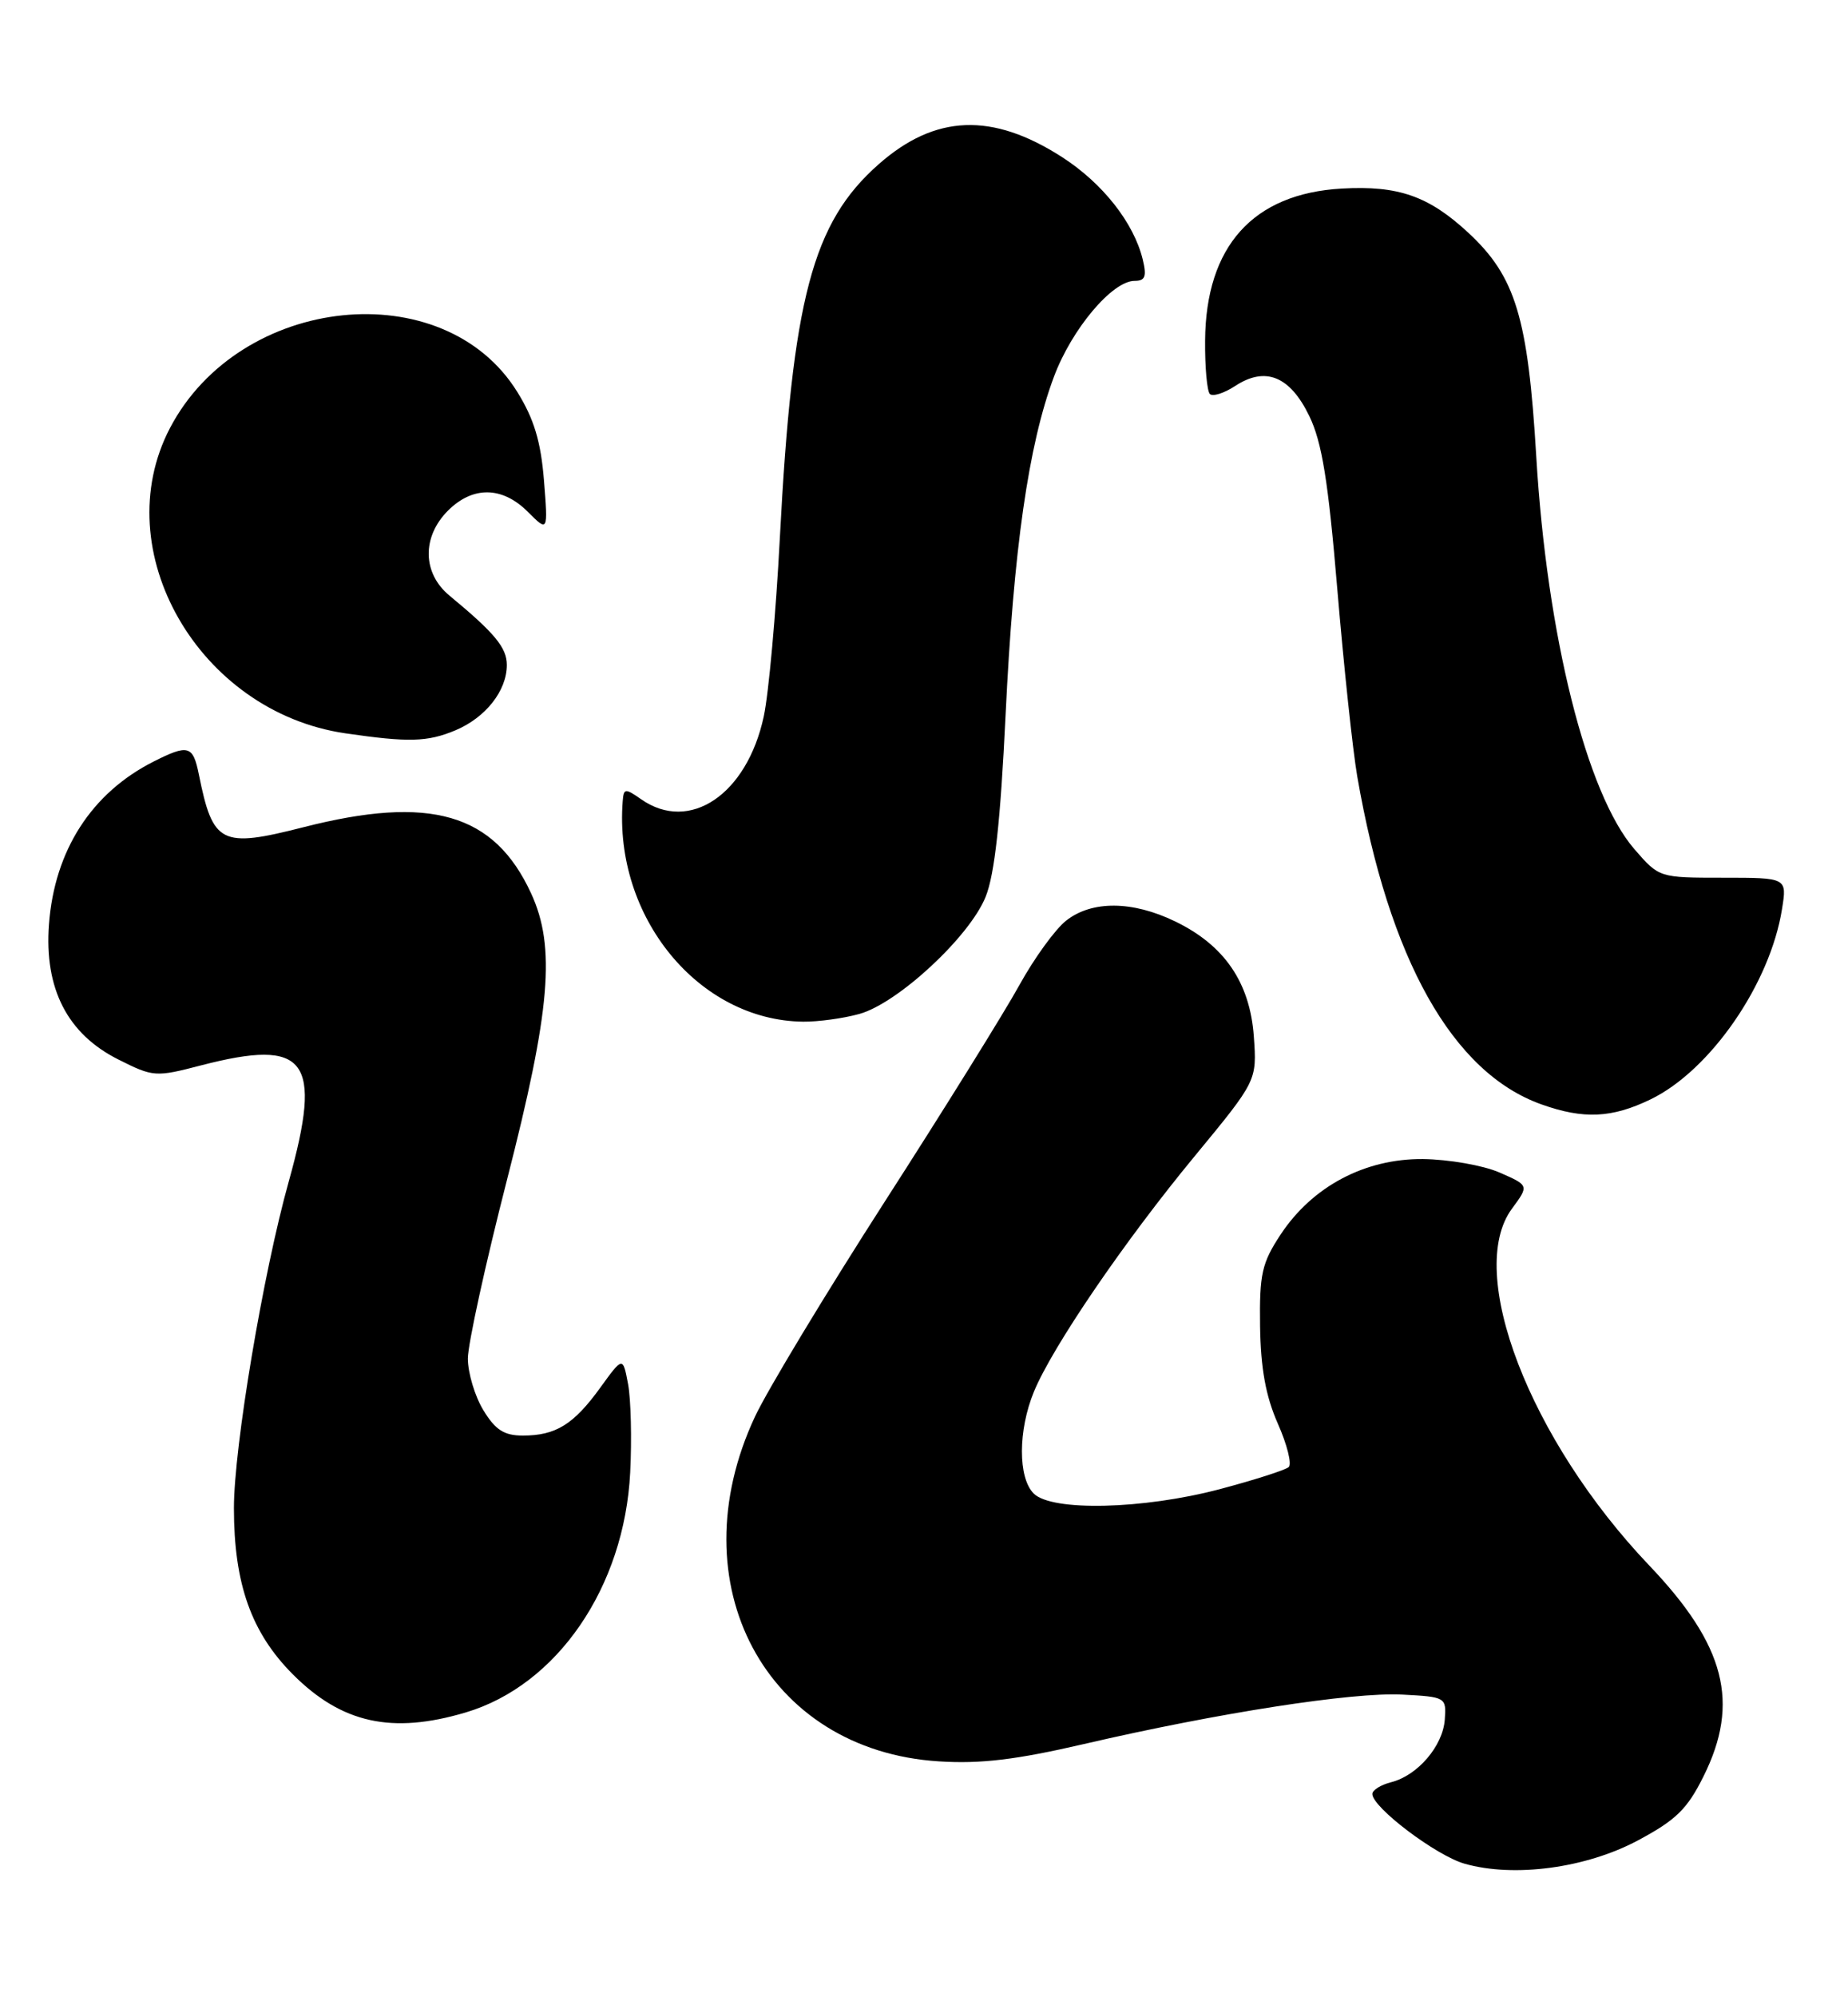 <?xml version="1.0" encoding="UTF-8" standalone="no"?>
<!DOCTYPE svg PUBLIC "-//W3C//DTD SVG 1.1//EN" "http://www.w3.org/Graphics/SVG/1.1/DTD/svg11.dtd" >
<svg xmlns="http://www.w3.org/2000/svg" xmlns:xlink="http://www.w3.org/1999/xlink" version="1.1" viewBox="0 0 237 256">
 <g >
 <path fill="currentColor"
d=" M 210.02 235.91 C 214.93 233.29 216.38 231.89 218.47 227.68 C 223.17 218.25 221.28 210.89 211.52 200.66 C 196.17 184.55 187.89 163.05 193.91 154.91 C 196.10 151.94 196.10 151.94 192.30 150.28 C 190.21 149.37 185.80 148.60 182.50 148.56 C 175.05 148.49 168.30 152.07 164.23 158.24 C 161.83 161.88 161.51 163.29 161.60 169.96 C 161.68 175.39 162.32 178.93 163.87 182.45 C 165.07 185.15 165.70 187.67 165.27 188.04 C 164.85 188.42 160.87 189.69 156.43 190.87 C 146.59 193.47 134.89 193.74 132.57 191.43 C 130.54 189.40 130.56 183.32 132.60 178.37 C 134.99 172.59 144.23 159.05 153.23 148.17 C 161.20 138.51 161.20 138.51 160.80 132.85 C 160.30 125.93 157.04 121.16 150.71 118.10 C 145.22 115.44 140.02 115.41 136.73 118.00 C 135.33 119.10 132.64 122.81 130.74 126.25 C 128.85 129.69 121.09 142.17 113.49 153.98 C 105.89 165.80 98.39 178.22 96.82 181.58 C 86.79 203.01 98.21 224.38 120.43 225.76 C 125.76 226.10 130.33 225.55 139.00 223.54 C 156.24 219.54 173.46 216.87 179.83 217.20 C 185.40 217.49 185.50 217.55 185.29 220.39 C 185.05 223.79 181.80 227.58 178.41 228.43 C 177.08 228.77 176.00 229.44 176.00 229.94 C 176.00 231.66 184.19 237.85 187.84 238.88 C 194.19 240.68 203.39 239.44 210.02 235.91 Z  M 59.72 219.49 C 71.45 216.01 80.08 203.43 80.82 188.73 C 81.04 184.45 80.91 179.36 80.55 177.41 C 79.88 173.86 79.88 173.86 76.97 177.88 C 73.56 182.59 71.27 184.00 67.05 184.00 C 64.65 184.00 63.53 183.28 61.99 180.75 C 60.90 178.96 60.01 175.99 60.00 174.14 C 60.00 172.30 62.25 162.02 65.00 151.30 C 70.61 129.44 71.29 121.39 68.11 114.50 C 63.38 104.24 55.18 101.87 38.90 106.03 C 28.33 108.72 27.30 108.20 25.50 99.25 C 24.75 95.54 24.14 95.37 19.70 97.61 C 11.74 101.63 6.99 109.00 6.28 118.47 C 5.66 126.72 8.65 132.53 15.18 135.80 C 19.66 138.05 19.95 138.07 25.79 136.55 C 39.35 133.04 41.41 135.76 37.03 151.44 C 33.74 163.19 30.00 185.48 30.00 193.29 C 30.00 203.01 32.23 209.28 37.58 214.63 C 43.83 220.88 50.27 222.30 59.72 219.49 Z  M 211.68 140.91 C 219.35 137.20 227.02 126.09 228.54 116.50 C 229.18 112.50 229.18 112.50 220.98 112.50 C 212.78 112.50 212.78 112.50 209.60 108.83 C 203.47 101.74 198.38 81.41 197.02 58.50 C 195.96 40.71 194.37 35.47 188.34 29.86 C 183.23 25.12 179.33 23.76 172.08 24.17 C 160.70 24.81 154.63 31.56 154.55 43.67 C 154.52 47.06 154.80 50.13 155.16 50.50 C 155.53 50.86 156.99 50.40 158.41 49.47 C 162.28 46.93 165.44 48.21 167.91 53.32 C 169.54 56.68 170.34 61.63 171.51 75.57 C 172.34 85.43 173.49 96.20 174.06 99.50 C 178.13 122.97 186.28 137.49 197.68 141.55 C 203.09 143.48 206.72 143.31 211.68 140.91 Z  M 110.21 129.96 C 115.15 128.59 124.37 120.04 126.41 114.93 C 127.56 112.07 128.31 105.24 128.96 91.69 C 129.98 70.42 131.89 57.04 135.16 48.30 C 137.44 42.18 142.64 36.00 145.51 36.00 C 146.87 36.00 147.08 35.44 146.55 33.25 C 145.40 28.54 141.39 23.46 136.18 20.12 C 127.24 14.38 119.93 14.67 112.70 21.04 C 104.19 28.53 101.62 38.24 100.01 69.00 C 99.51 78.62 98.58 88.90 97.95 91.83 C 95.79 101.84 88.44 106.80 82.22 102.44 C 80.17 101.01 79.99 101.03 79.86 102.69 C 78.71 117.52 89.59 130.80 103.00 130.95 C 104.92 130.97 108.17 130.53 110.21 129.96 Z  M 58.40 93.61 C 62.28 91.98 65.00 88.54 65.00 85.23 C 65.00 83.01 63.45 81.14 57.63 76.33 C 54.17 73.46 54.09 68.82 57.45 65.45 C 60.64 62.27 64.42 62.33 67.69 65.60 C 70.29 68.20 70.29 68.20 69.76 61.55 C 69.36 56.60 68.49 53.70 66.35 50.25 C 56.93 35.01 30.76 37.73 21.79 54.88 C 13.60 70.56 25.49 91.24 44.28 93.99 C 52.39 95.17 54.81 95.11 58.40 93.61 Z "/>
</g>
</svg>